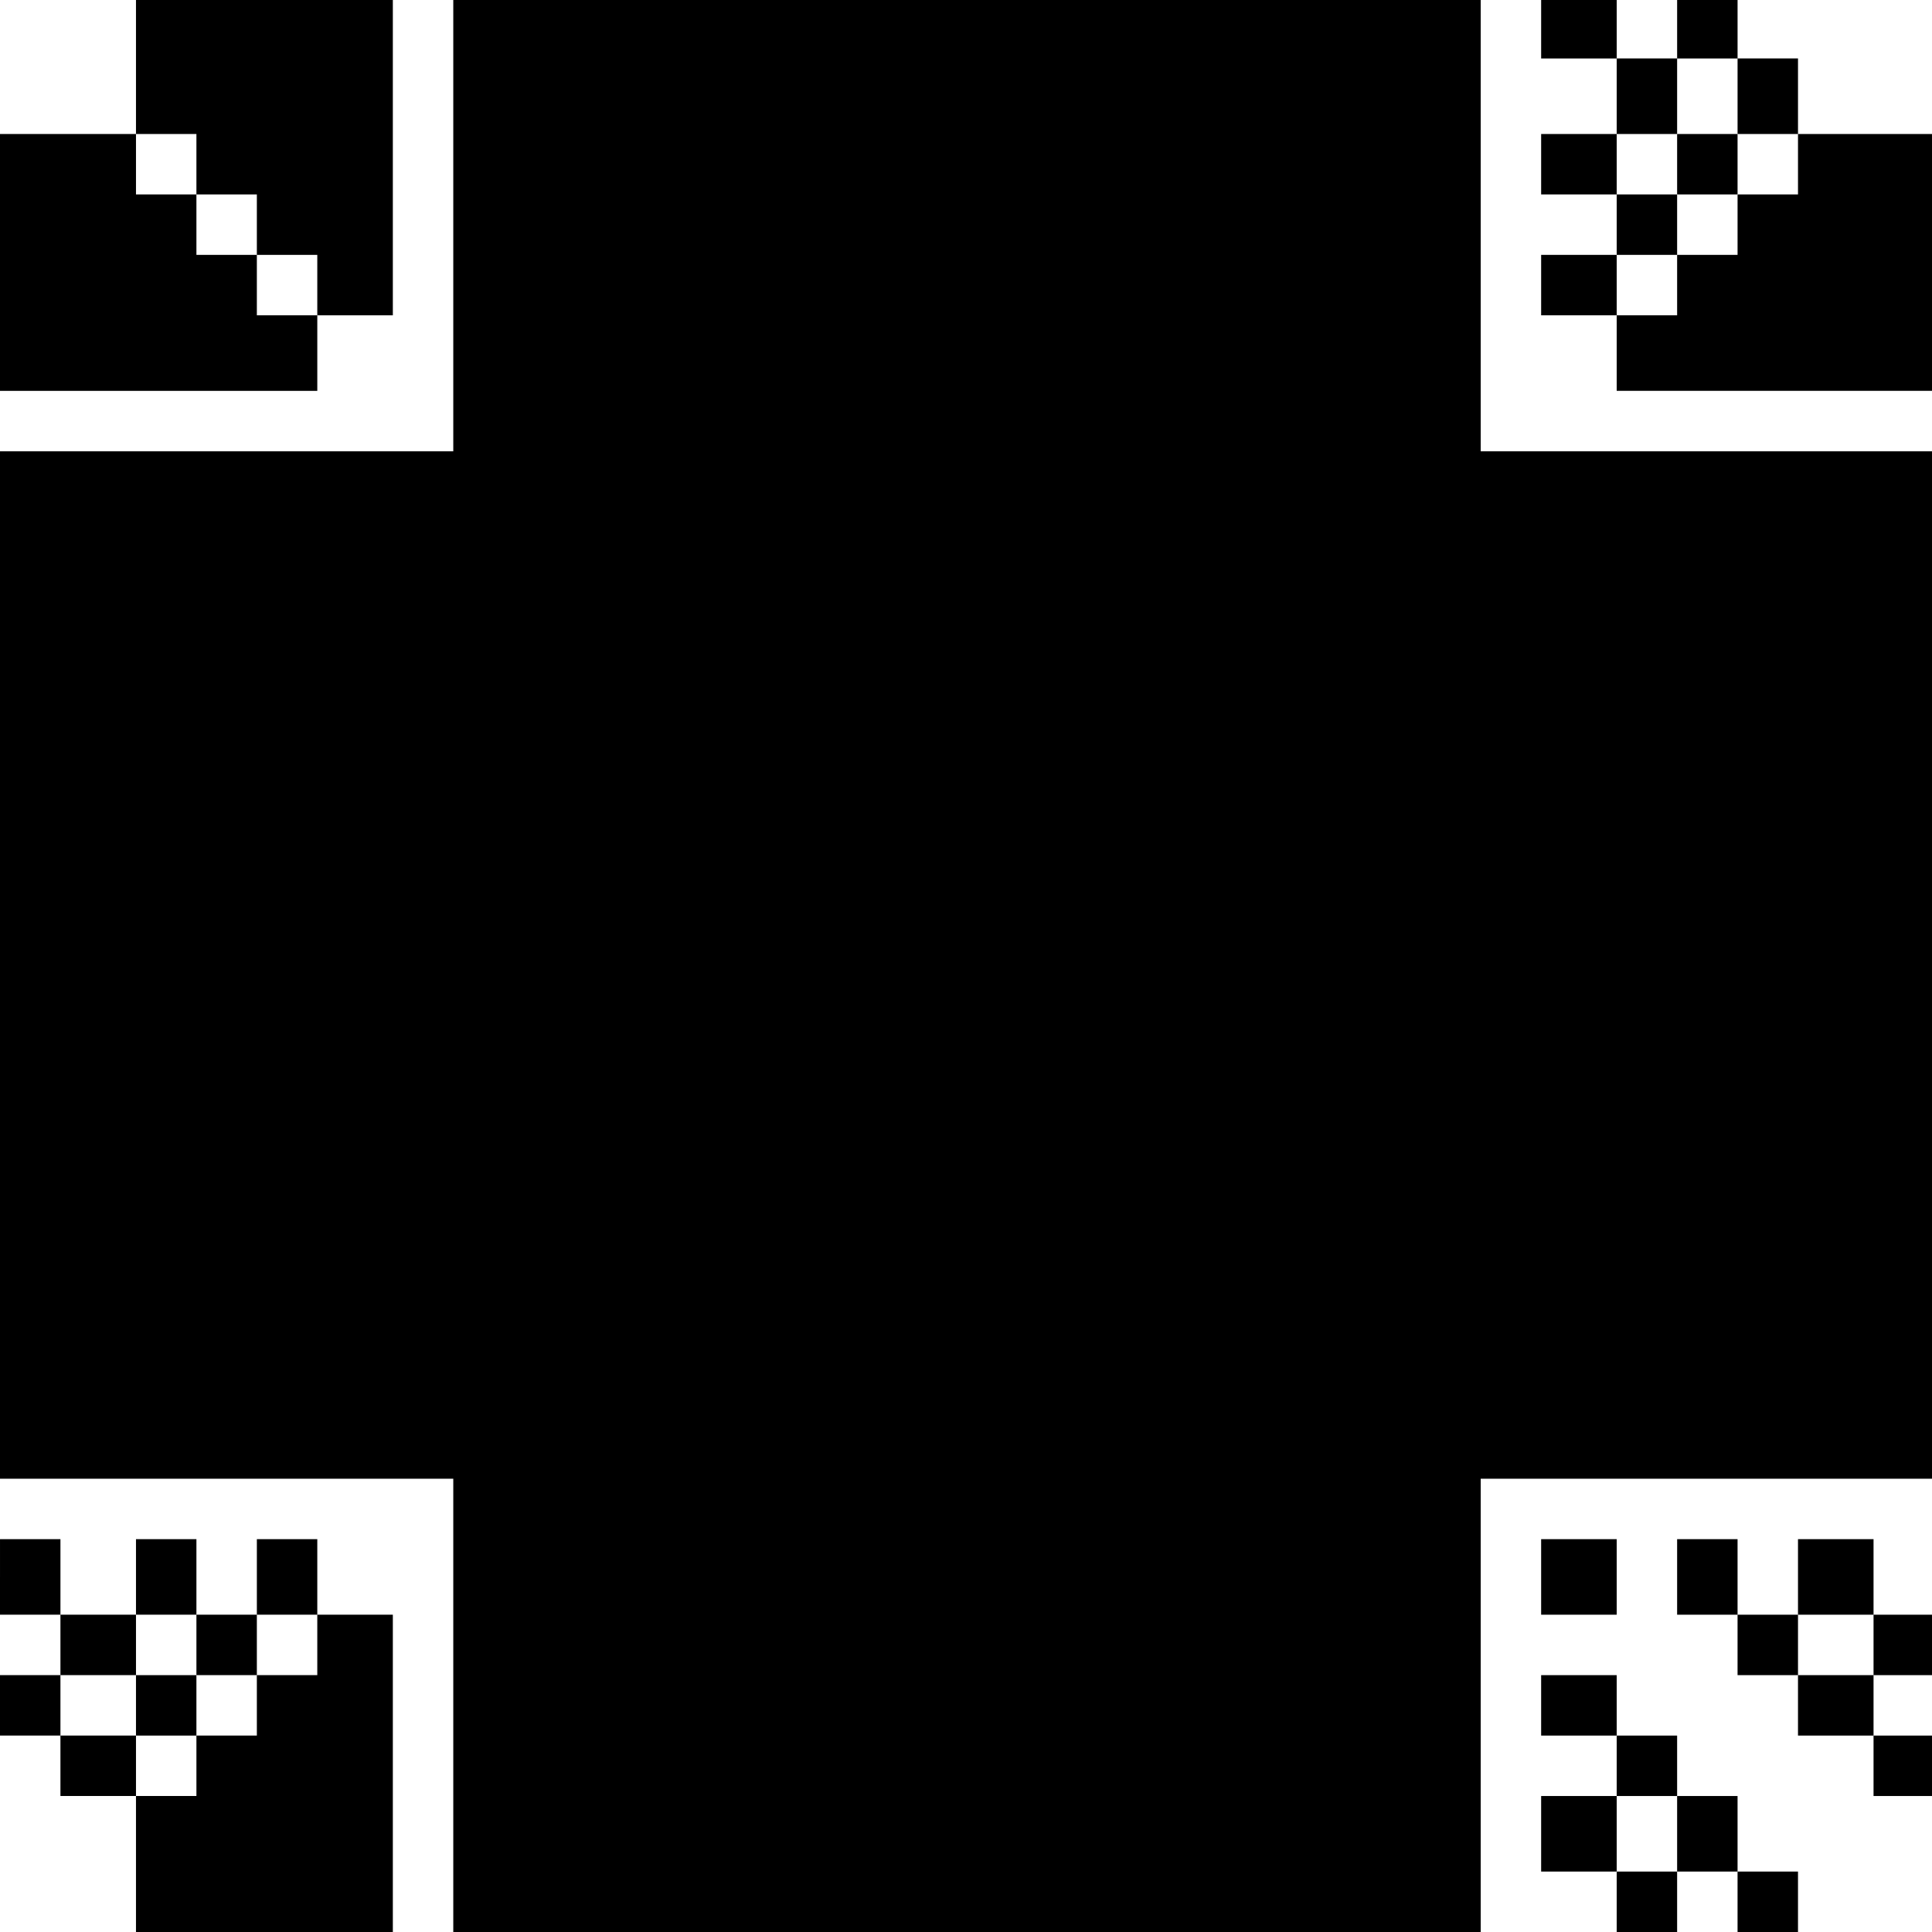 <?xml version="1.0" standalone="no"?>
<!DOCTYPE svg PUBLIC "-//W3C//DTD SVG 20010904//EN"
 "http://www.w3.org/TR/2001/REC-SVG-20010904/DTD/svg10.dtd">
<svg version="1.0" xmlns="http://www.w3.org/2000/svg"
 width="468pt" height="468pt" viewBox="0 0 468 468"
 preserveAspectRatio="xMidYMid meet">
<g transform="translate(0,468) scale(0.366,-0.366)"
fill="#000000" stroke="none">
<path d="M90 1235 l0 -45 -45 0 -45 0 0 -85 0 -85 105 0 105 0 0 25 0 25 25 0
25 0 0 105 0 105 -85 0 -85 0 0 -45z m40 -65 l0 -20 20 0 20 0 0 -20 0 -20 20
0 20 0 0 -20 0 -20 -20 0 -20 0 0 20 0 20 -20 0 -20 0 0 20 0 20 -20 0 -20 0
0 20 0 20 20 0 20 0 0 -20z"/>
<path d="M300 1130 l0 -150 -150 0 -150 0 0 -340 0 -340 150 0 150 0 0 -150 0
-150 340 0 340 0 0 150 0 150 150 0 150 0 0 340 0 340 -150 0 -150 0 0 150 0
150 -340 0 -340 0 0 -150z"/>
<path d="M1020 1260 l0 -20 25 0 25 0 0 -25 0 -25 -25 0 -25 0 0 -20 0 -20 25
0 25 0 0 -20 0 -20 -25 0 -25 0 0 -20 0 -20 25 0 25 0 0 -25 0 -25 105 0 105
0 0 85 0 85 -45 0 -45 0 0 25 0 25 -20 0 -20 0 0 20 0 20 -20 0 -20 0 0 -20 0
-20 -20 0 -20 0 0 20 0 20 -25 0 -25 0 0 -20z m130 -45 l0 -25 20 0 20 0 0
-20 0 -20 -20 0 -20 0 0 -20 0 -20 -20 0 -20 0 0 -20 0 -20 -20 0 -20 0 0 20
0 20 20 0 20 0 0 20 0 20 -20 0 -20 0 0 20 0 20 20 0 20 0 0 25 0 25 20 0 20
0 0 -25z"/>
<path d="M1110 1170 l0 -20 20 0 20 0 0 20 0 20 -20 0 -20 0 0 -20z"/>
<path d="M0 235 l0 -25 20 0 20 0 0 -20 0 -20 -20 0 -20 0 0 -20 0 -20 20 0
20 0 0 -20 0 -20 25 0 25 0 0 -45 0 -45 85 0 85 0 0 105 0 105 -25 0 -25 0 0
25 0 25 -20 0 -20 0 0 -25 0 -25 -20 0 -20 0 0 25 0 25 -20 0 -20 0 0 -25 0
-25 -25 0 -25 0 0 25 0 25 -20 0 -20 0 0 -25z m130 -45 l0 -20 20 0 20 0 0 20
0 20 20 0 20 0 0 -20 0 -20 -20 0 -20 0 0 -20 0 -20 -20 0 -20 0 0 -20 0 -20
-20 0 -20 0 0 20 0 20 -25 0 -25 0 0 20 0 20 25 0 25 0 0 20 0 20 20 0 20 0 0
-20z"/>
<path d="M90 150 l0 -20 20 0 20 0 0 20 0 20 -20 0 -20 0 0 -20z"/>
<path d="M1020 235 l0 -25 25 0 25 0 0 25 0 25 -25 0 -25 0 0 -25z"/>
<path d="M1110 235 l0 -25 20 0 20 0 0 -20 0 -20 20 0 20 0 0 -20 0 -20 25 0
25 0 0 -20 0 -20 20 0 20 0 0 20 0 20 -20 0 -20 0 0 20 0 20 20 0 20 0 0 20 0
20 -20 0 -20 0 0 25 0 25 -25 0 -25 0 0 -25 0 -25 -20 0 -20 0 0 25 0 25 -20
0 -20 0 0 -25z m130 -45 l0 -20 -25 0 -25 0 0 20 0 20 25 0 25 0 0 -20z"/>
<path d="M1020 150 l0 -20 25 0 25 0 0 -20 0 -20 -25 0 -25 0 0 -25 0 -25 25
0 25 0 0 -20 0 -20 20 0 20 0 0 20 0 20 20 0 20 0 0 -20 0 -20 20 0 20 0 0 20
0 20 -20 0 -20 0 0 25 0 25 -20 0 -20 0 0 20 0 20 -20 0 -20 0 0 20 0 20 -25
0 -25 0 0 -20z m90 -85 l0 -25 -20 0 -20 0 0 25 0 25 20 0 20 0 0 -25z"/>
</g>
</svg>
